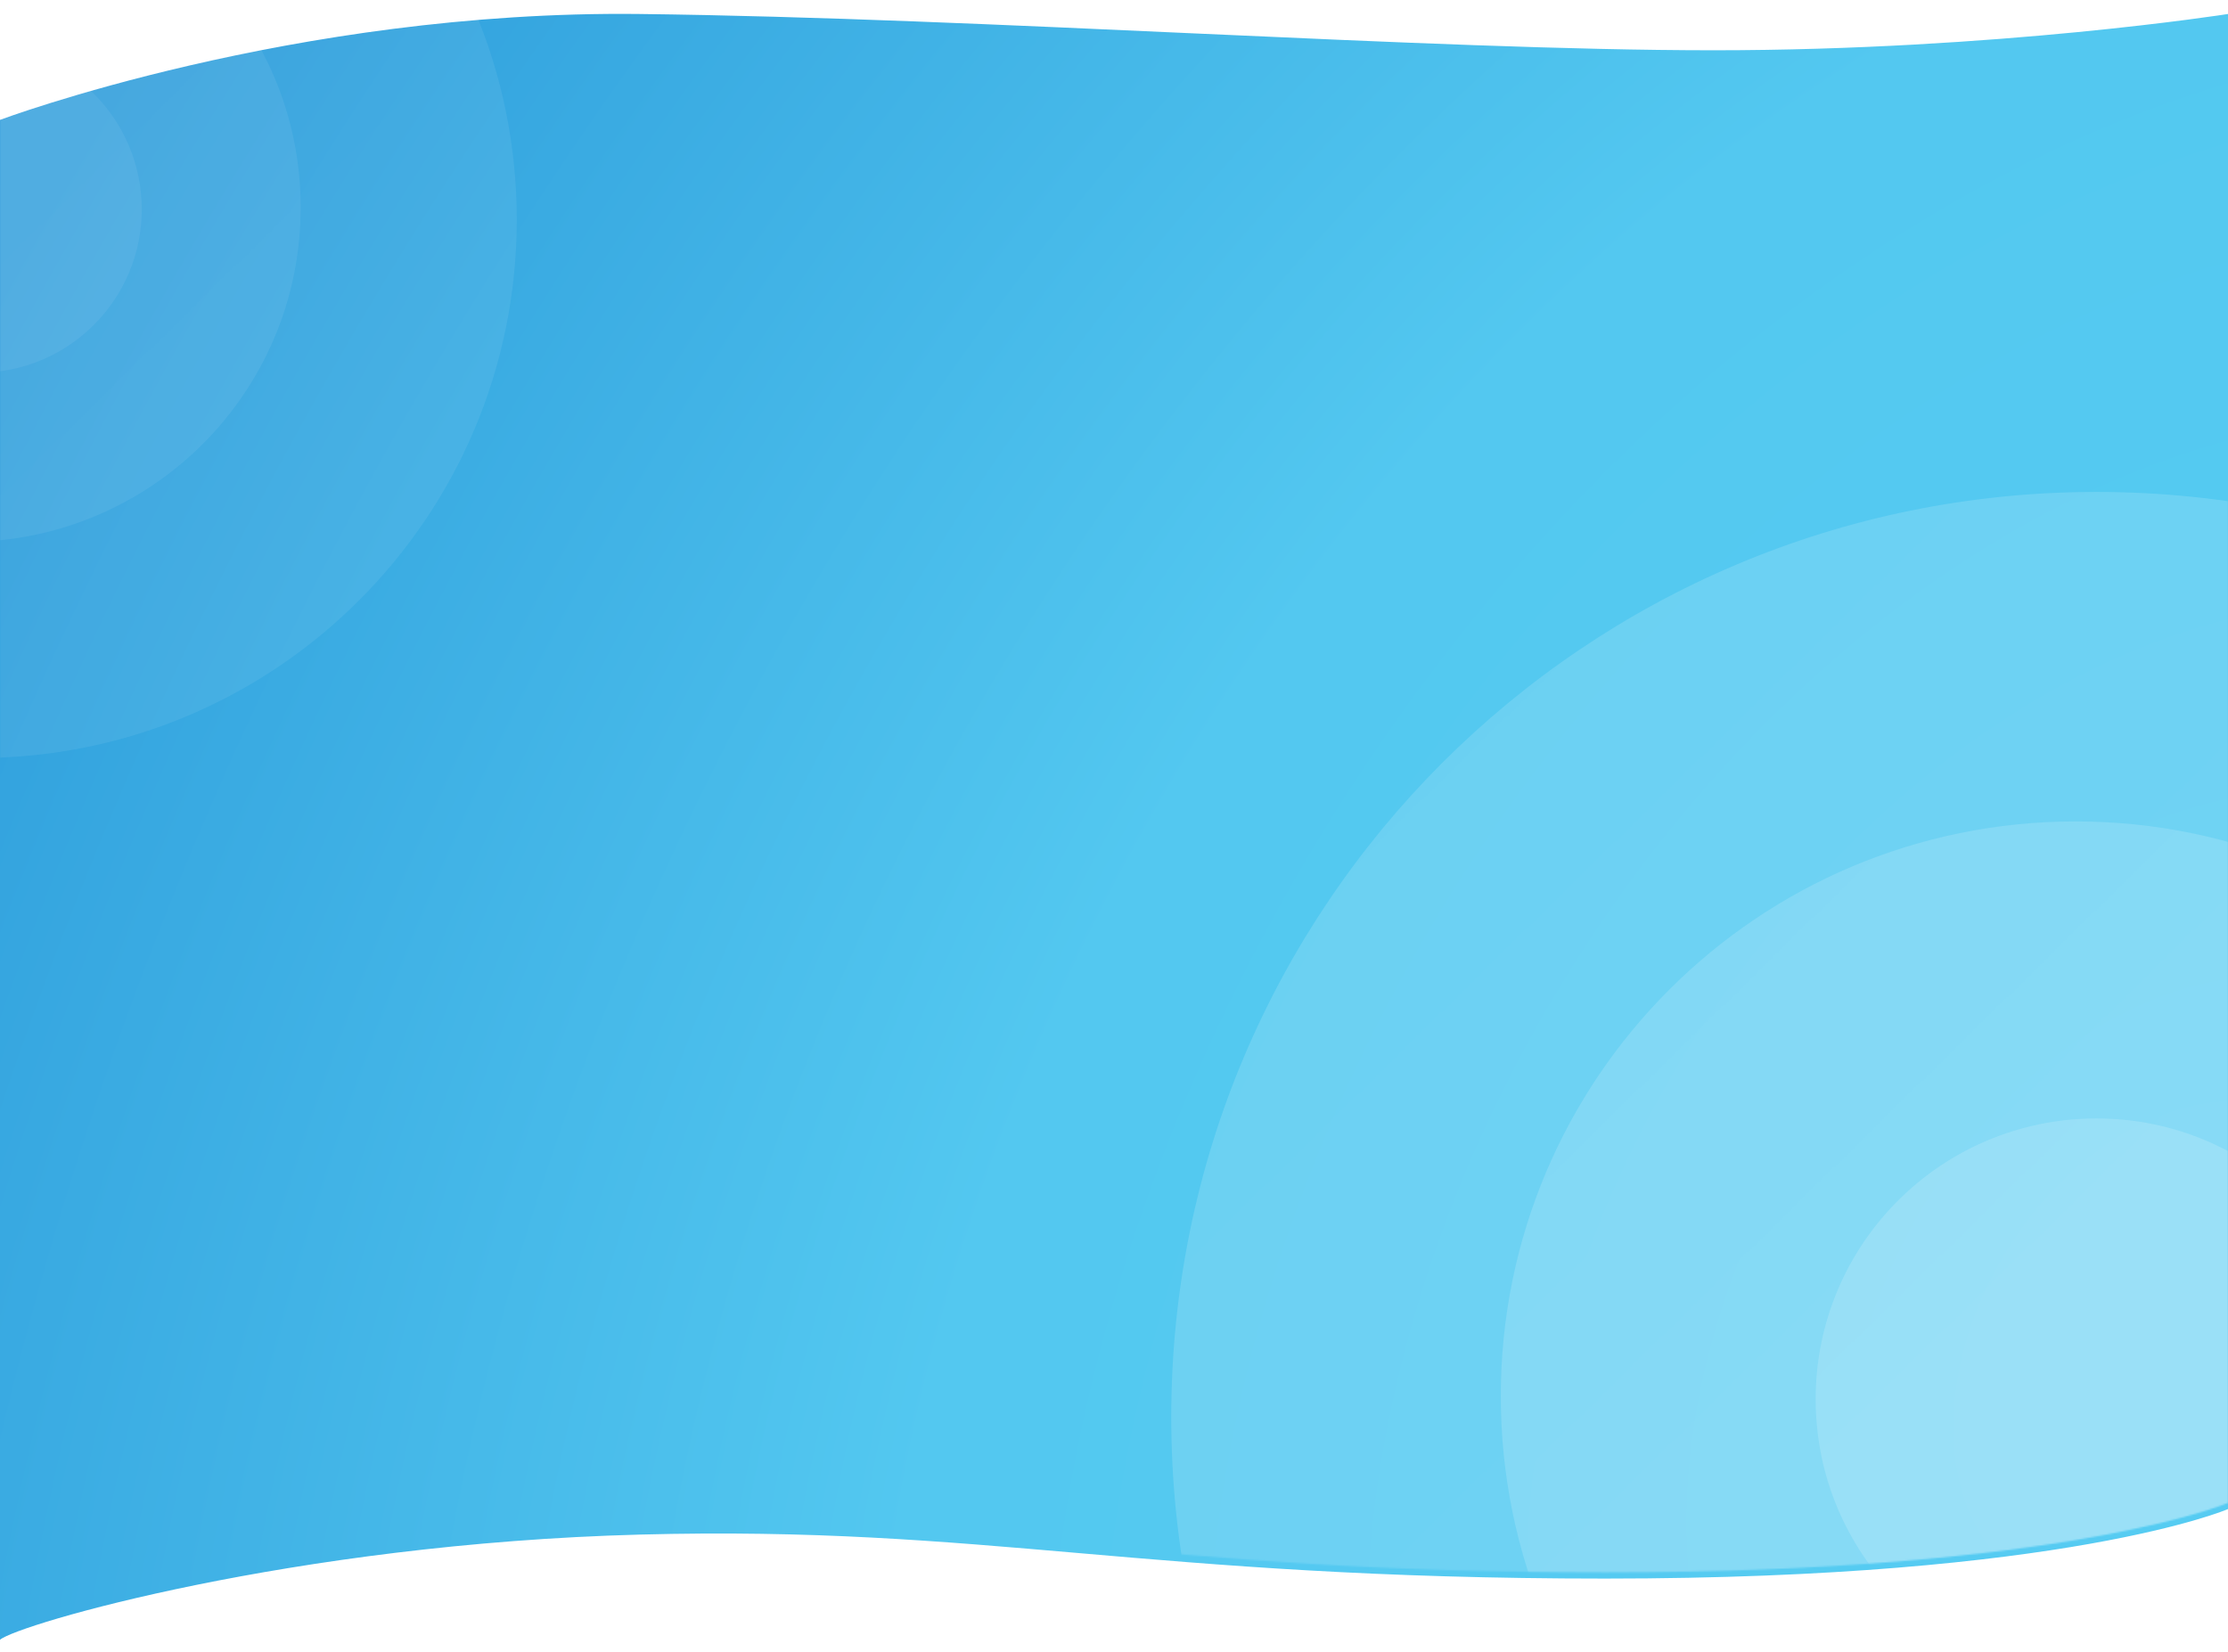 <svg width="1440" height="1068" viewBox="0 0 1440 1068" fill="none" xmlns="http://www.w3.org/2000/svg">
<g filter="url(#filter0_d)">
<path d="M0 73.5C0 73.5 189.5 2.408 413.5 5.046C637.5 7.683 924 28.5 1107.5 28.5C1291 28.5 1440 5.046 1440 5.046V971.5C1440 971.5 1336 1016.44 1037.5 1016.44C739 1016.44 637.5 982.066 413.5 988C189.5 993.934 11.269 1046.12 0 1056V73.5Z" fill="url(#paint0_radial)"/>
</g>
<mask id="mask0" mask-type="alpha" maskUnits="userSpaceOnUse" x="0" y="4" width="1440" height="1052">
<path d="M0 73.5C0 73.5 189.5 2.408 413.5 5.046C637.5 7.683 889.5 41.5 1073 41.5C1256.5 41.5 1440 5.046 1440 5.046V971.5C1440 971.5 1336 1016.44 1037.5 1016.44C739 1016.44 647 980.566 423 986.5C199 992.434 11.269 1046.12 0 1056V73.5Z" fill="url(#paint1_linear)"/>
</mask>
<g mask="url(#mask0)">
<path d="M1953 916C1953 1246.27 1685.27 1514 1355 1514C1024.73 1514 757 1246.27 757 916C757 585.734 1024.73 318 1355 318C1685.27 318 1953 585.734 1953 916Z" fill="white" fill-opacity="0.16"/>
<path d="M1713 902.5C1713 1107.67 1546.67 1274 1341.5 1274C1136.33 1274 970 1107.67 970 902.5C970 697.326 1136.33 531 1341.5 531C1546.67 531 1713 697.326 1713 902.5Z" fill="white" fill-opacity="0.16"/>
<path d="M1536.5 904.5C1536.5 1004.74 1455.24 1086 1355 1086C1254.76 1086 1173.5 1004.74 1173.5 904.5C1173.5 804.26 1254.76 723 1355 723C1455.24 723 1536.5 804.26 1536.5 904.5Z" fill="white" fill-opacity="0.16"/>
<path d="M334 142C334 334.195 178.195 490 -14 490C-206.195 490 -362 334.195 -362 142C-362 -50.195 -206.195 -206 -14 -206C178.195 -206 334 -50.195 334 142Z" fill="white" fill-opacity="0.09"/>
<path d="M194.334 134.144C194.334 253.543 97.543 350.335 -21.856 350.335C-141.255 350.335 -238.047 253.543 -238.047 134.144C-238.047 14.745 -141.255 -82.047 -21.856 -82.047C97.543 -82.047 194.334 14.745 194.334 134.144Z" fill="white" fill-opacity="0.09"/>
<path d="M91.622 135.308C91.622 193.641 44.334 240.93 -14 240.93C-72.334 240.93 -119.622 193.641 -119.622 135.308C-119.622 76.974 -72.334 29.686 -14 29.686C44.334 29.686 91.622 76.974 91.622 135.308Z" fill="white" fill-opacity="0.09"/>
</g>
<defs>
<filter id="filter0_d" x="-8" y="0.974" width="1456" height="1067.03" filterUnits="userSpaceOnUse" color-interpolation-filters="sRGB">
<feFlood flood-opacity="0" result="BackgroundImageFix"/>
<feColorMatrix in="SourceAlpha" type="matrix" values="0 0 0 0 0 0 0 0 0 0 0 0 0 0 0 0 0 0 127 0"/>
<feOffset dy="4"/>
<feGaussianBlur stdDeviation="4"/>
<feColorMatrix type="matrix" values="0 0 0 0 0 0 0 0 0 0 0 0 0 0 0 0 0 0 0.25 0"/>
<feBlend mode="normal" in2="BackgroundImageFix" result="effect1_dropShadow"/>
<feBlend mode="normal" in="SourceGraphic" in2="effect1_dropShadow" result="shape"/>
</filter>
<radialGradient id="paint0_radial" cx="0" cy="0" r="1" gradientUnits="userSpaceOnUse" gradientTransform="translate(1404 891) rotate(-150.662) scale(1589.92 2178.33)">
<stop stop-color="#56CCF2"/>
<stop offset="0.469" stop-color="#53C8F0"/>
<stop offset="1" stop-color="#2D9CDB"/>
</radialGradient>
<linearGradient id="paint1_linear" x1="232" y1="-134.73" x2="1250.27" y2="902.023" gradientUnits="userSpaceOnUse">
<stop stop-color="#00B2FF" stop-opacity="0.68"/>
<stop offset="1" stop-color="#B660FA"/>
</linearGradient>
</defs>
</svg>
